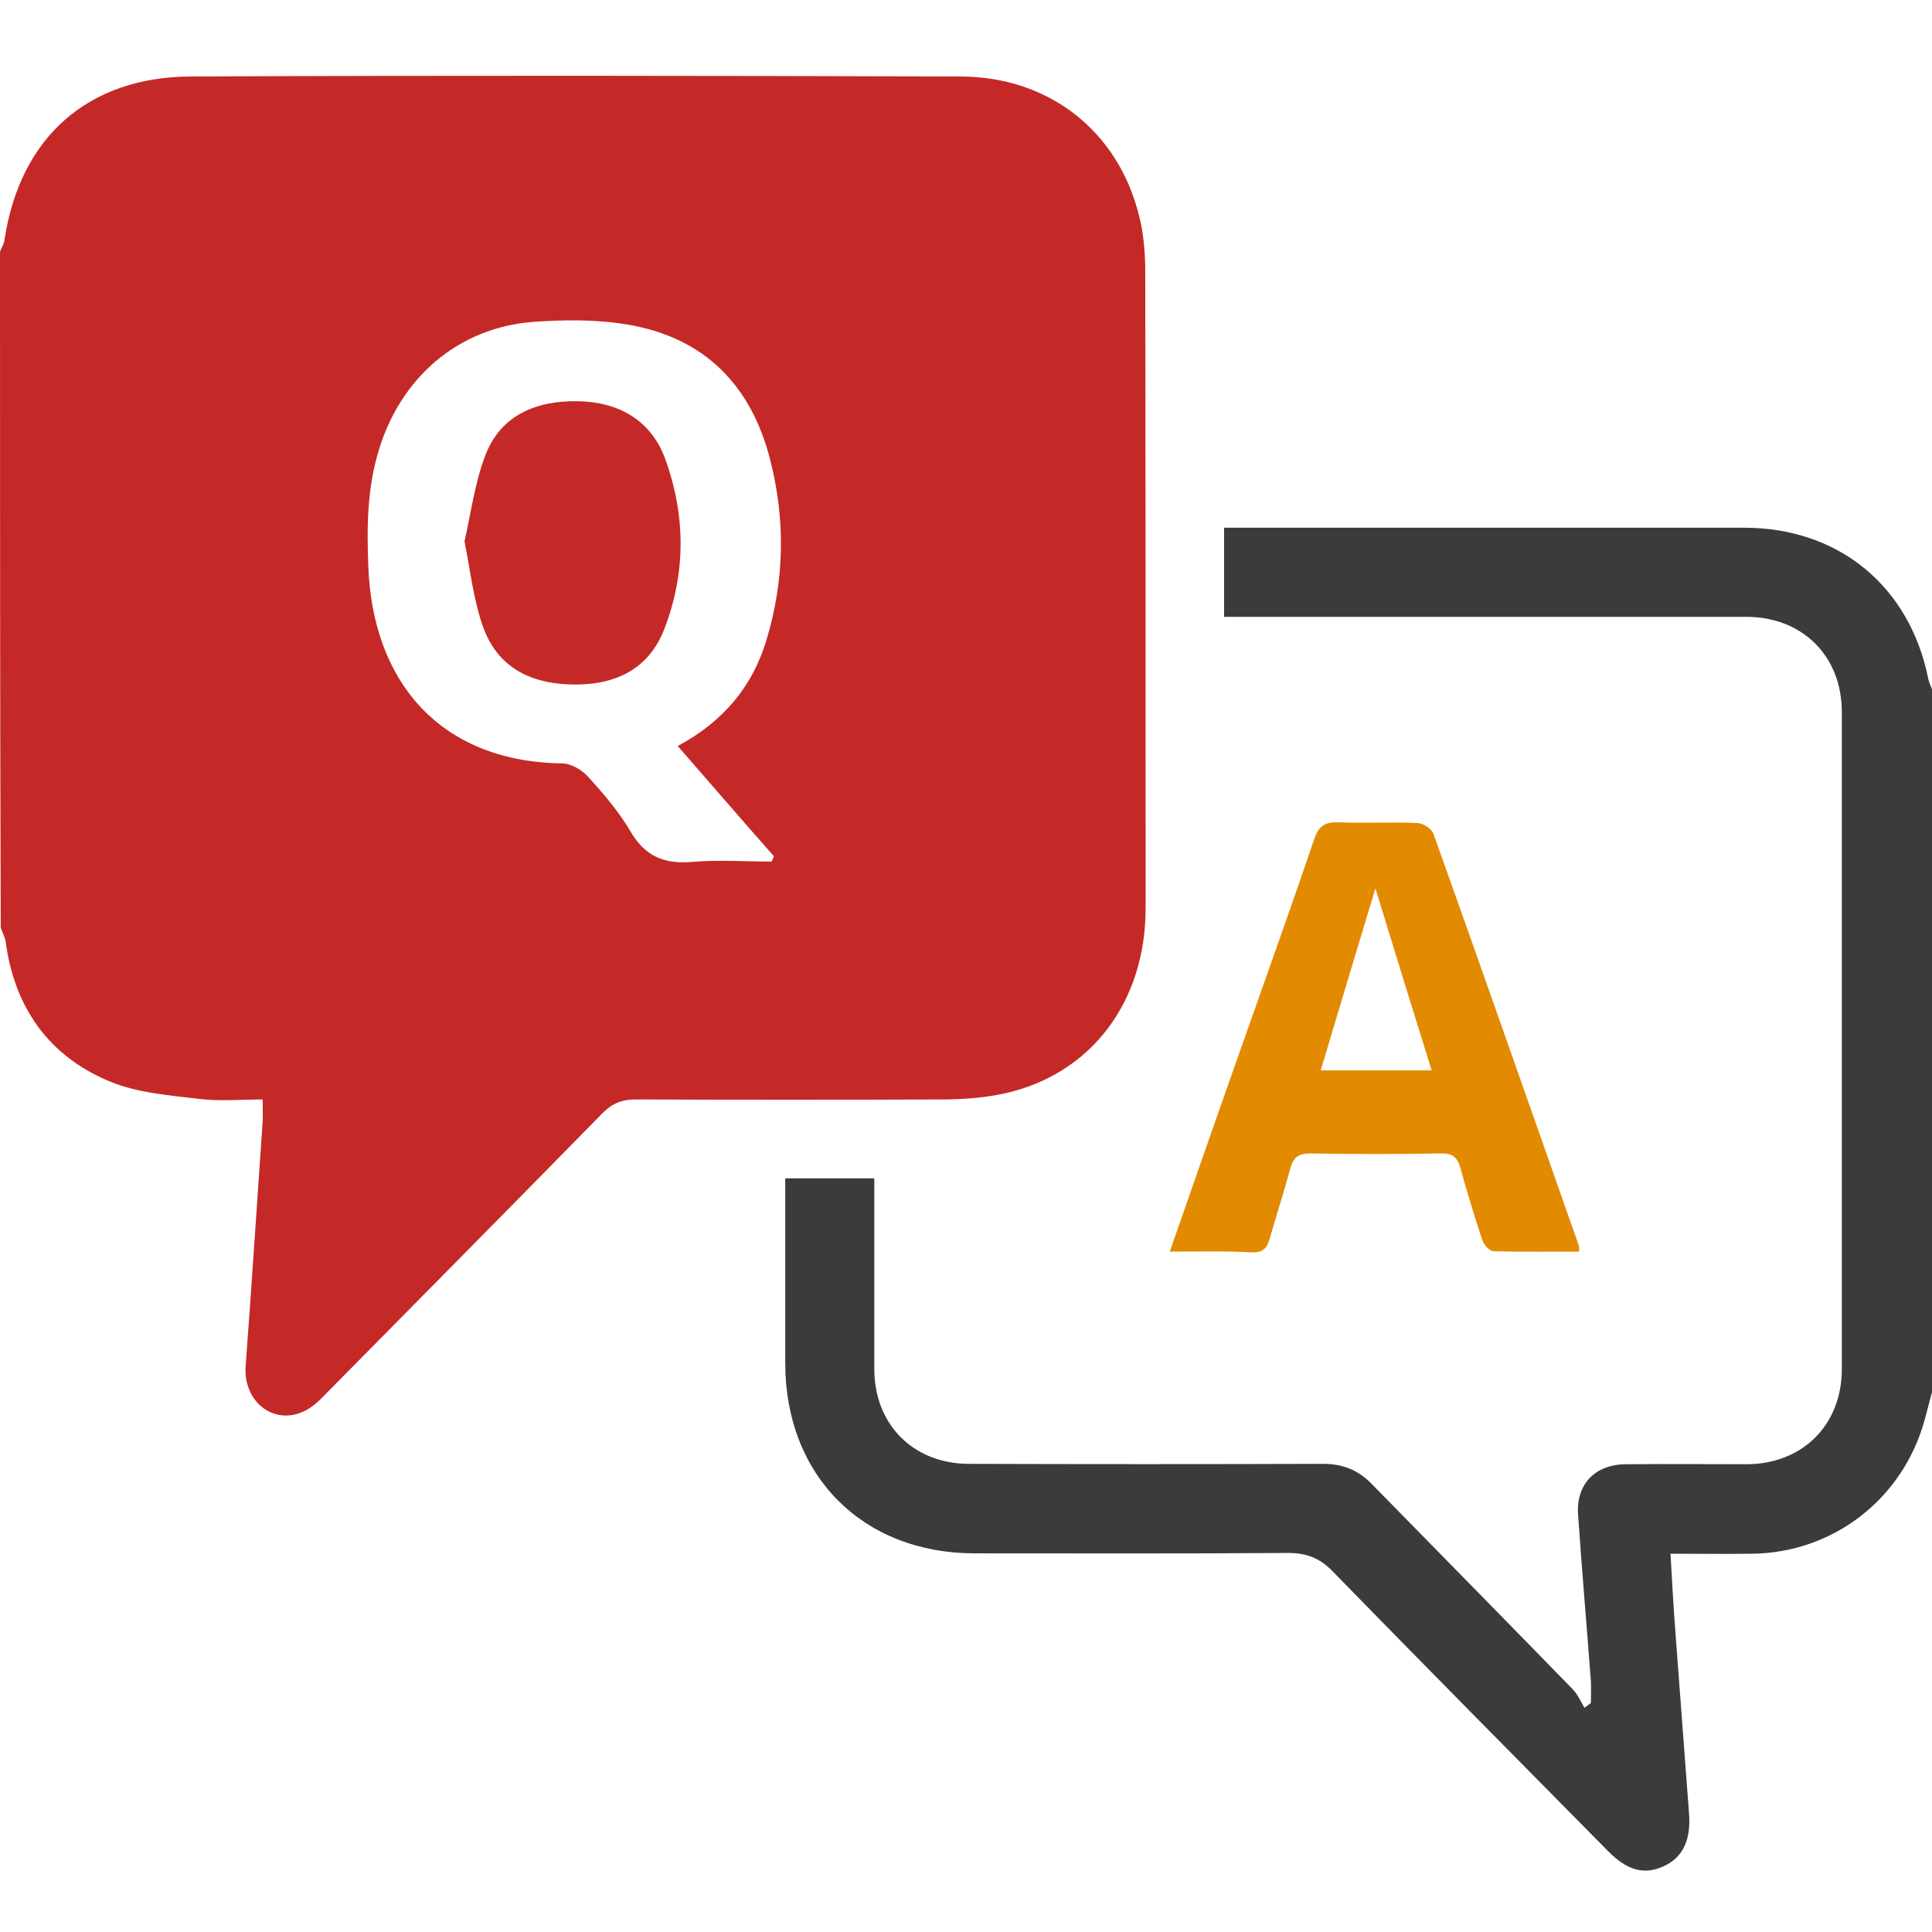 <svg width="102" height="102" viewBox="0 0 102 102" fill="none" xmlns="http://www.w3.org/2000/svg">
<path d="M0 13.288C0.08 13.069 0.219 12.87 0.239 12.65C1.056 7.267 4.622 4.058 10.081 4.038C23.627 3.978 37.174 3.998 50.721 4.038C55.423 4.058 59.048 6.949 60.144 11.414C60.363 12.272 60.443 13.189 60.463 14.066C60.483 25.37 60.483 36.654 60.483 47.958C60.483 52.922 57.574 56.73 53.032 57.727C52.036 57.947 51 58.026 49.984 58.046C44.505 58.066 39.027 58.066 33.548 58.046C32.811 58.046 32.313 58.266 31.815 58.764C26.954 63.728 22.073 68.653 17.193 73.597C16.854 73.956 16.475 74.314 16.037 74.514C14.424 75.271 12.83 73.975 12.969 72.121C13.288 67.835 13.567 63.529 13.866 59.222C13.886 58.903 13.866 58.565 13.866 58.046C12.75 58.046 11.654 58.146 10.598 58.026C8.965 57.827 7.252 57.707 5.777 57.089C2.57 55.753 0.757 53.182 0.299 49.713C0.259 49.453 0.12 49.234 0.04 48.975C0 37.073 0 25.191 0 13.288ZM35.78 39.385C38.17 38.109 39.724 36.255 40.461 33.803C41.418 30.653 41.477 27.443 40.661 24.273C39.664 20.346 37.194 17.814 33.13 17.136C31.497 16.857 29.763 16.877 28.11 16.997C24.165 17.316 21.157 19.947 20.002 23.755C19.384 25.769 19.364 27.802 19.444 29.856C19.643 35.857 23.109 40.203 29.664 40.303C30.142 40.303 30.72 40.641 31.058 41.02C31.875 41.917 32.692 42.874 33.309 43.931C34.066 45.207 35.062 45.626 36.517 45.506C37.911 45.386 39.326 45.486 40.74 45.486C40.78 45.386 40.82 45.307 40.86 45.207C39.186 43.313 37.533 41.399 35.78 39.385Z" fill="#C42927"/>
<path d="M102 73.496C101.88 73.974 101.741 74.453 101.621 74.931C100.486 79.118 96.8 81.989 92.477 82.029C91.083 82.049 89.708 82.029 88.194 82.029C88.274 83.484 88.353 84.84 88.453 86.176C88.692 89.346 88.931 92.535 89.17 95.705C89.29 97.121 88.852 98.078 87.816 98.536C86.8 98.995 85.903 98.756 84.887 97.719C80.026 92.795 75.165 87.89 70.344 82.946C69.667 82.248 68.969 81.989 67.993 81.989C62.475 82.029 56.977 82.009 51.458 82.009C45.541 82.009 41.457 77.902 41.457 71.961C41.457 68.731 41.457 65.521 41.457 62.212C43.011 62.212 44.505 62.212 46.159 62.212C46.159 62.551 46.159 62.91 46.159 63.248C46.159 66.279 46.159 69.289 46.159 72.32C46.179 75.21 48.211 77.264 51.12 77.284C57.355 77.304 63.611 77.304 69.846 77.284C70.882 77.284 71.699 77.603 72.416 78.341C75.942 81.949 79.488 85.538 83.014 89.166C83.293 89.445 83.453 89.824 83.652 90.163C83.772 90.083 83.871 90.004 83.991 89.904C83.991 89.525 84.01 89.146 83.991 88.767C83.772 85.817 83.513 82.886 83.313 79.936C83.214 78.341 84.23 77.304 85.863 77.304C87.995 77.284 90.107 77.304 92.238 77.304C95.167 77.284 97.239 75.23 97.239 72.28C97.239 60.717 97.239 49.153 97.239 37.59C97.239 34.639 95.167 32.586 92.238 32.566C83.433 32.566 74.647 32.566 65.842 32.566C65.443 32.566 65.065 32.566 64.626 32.566C64.626 30.971 64.626 29.496 64.626 27.861C65.005 27.861 65.384 27.861 65.782 27.861C74.548 27.861 83.313 27.861 92.079 27.861C97.079 27.861 100.825 30.951 101.801 35.836C101.841 36.035 101.94 36.214 102 36.394C102 48.775 102 61.135 102 73.496Z" fill="#3B3B3B"/>
<path d="M61.758 66.079C63.272 61.733 64.746 57.507 66.24 53.3C67.296 50.29 68.372 47.299 69.388 44.289C69.627 43.591 69.966 43.392 70.663 43.412C72.058 43.471 73.452 43.392 74.847 43.451C75.145 43.471 75.584 43.751 75.683 44.03C78.273 51.267 80.803 58.523 83.353 65.76C83.373 65.82 83.373 65.88 83.373 66.079C81.859 66.079 80.345 66.1 78.851 66.06C78.632 66.06 78.333 65.701 78.253 65.462C77.835 64.206 77.456 62.929 77.098 61.654C76.938 61.075 76.659 60.876 76.062 60.896C73.771 60.936 71.48 60.936 69.189 60.896C68.591 60.896 68.292 61.075 68.133 61.654C67.794 62.91 67.396 64.126 67.037 65.382C66.898 65.9 66.679 66.139 66.081 66.119C64.706 66.04 63.312 66.079 61.758 66.079ZM72.615 46.901C71.599 50.27 70.663 53.36 69.727 56.51C71.719 56.51 73.591 56.51 75.584 56.51C74.588 53.32 73.631 50.23 72.615 46.901Z" fill="#E28A00"/>
<path d="M24.524 28.579C24.862 27.103 25.062 25.508 25.619 24.053C26.436 21.88 28.369 21.142 30.52 21.182C32.632 21.222 34.365 22.159 35.122 24.233C36.198 27.203 36.218 30.233 35.082 33.184C34.226 35.417 32.373 36.214 30.062 36.135C27.891 36.055 26.237 35.158 25.5 33.084C25.002 31.689 24.843 30.194 24.524 28.579Z" fill="#C42927"/>
</svg>
